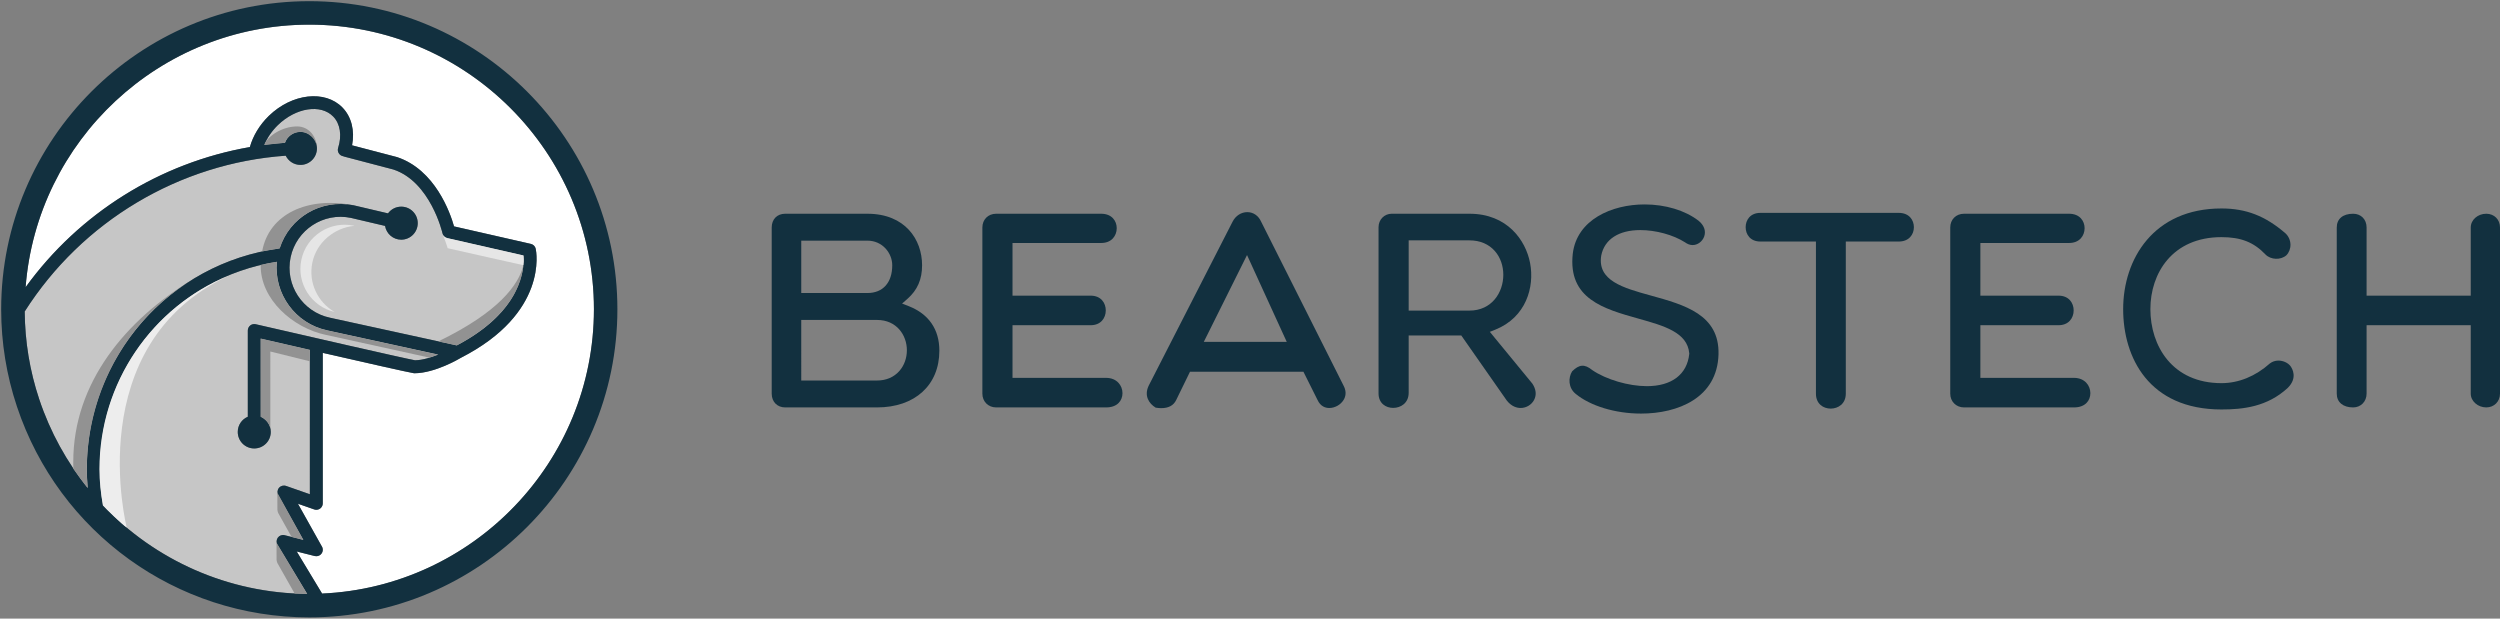 <?xml version="1.0" encoding="utf-8"?>
<!-- Generator: Adobe Illustrator 16.0.0, SVG Export Plug-In . SVG Version: 6.00 Build 0)  -->
<!DOCTYPE svg PUBLIC "-//W3C//DTD SVG 1.1//EN" "http://www.w3.org/Graphics/SVG/1.1/DTD/svg11.dtd">
<svg version="1.1" id="Calque_1" xmlns="http://www.w3.org/2000/svg" xmlns:xlink="http://www.w3.org/1999/xlink" x="0px" y="0px"
	 width="532.277px" height="131.7px" viewBox="0 0 532.277 131.7" enable-background="new 0 0 532.277 131.7" xml:space="preserve">
<rect x="0" y="0" width="532.277" height="131.7" fill="#808080" stroke="none"/>
<g>
	<path fill="#12303F" d="M193.494,65.189l-1.427-0.559l1.148-1.01c2.122-1.873,3.108-4.144,3.108-7.15
		c0-5.456-3.603-10.963-11.65-10.963h-17.502c-1.715,0-2.867,1.176-2.867,2.928v35.382c0,1.726,1.178,2.927,2.867,2.927h19.559
		C194.789,86.744,200,82,200,74.66C200,70.136,197.748,66.86,193.494,65.189z M170.596,51.236h14.078
		c3.271,0,5.295,2.719,5.295,5.234c0,3.705-1.979,5.918-5.295,5.918h-14.078V51.236z M191.499,78.971
		c-1.171,1.337-2.815,2.044-4.769,2.044h-16.135V68.119h16.135c4.172,0,6.354,3.242,6.354,6.449
		C193.085,76.238,192.521,77.801,191.499,78.971z"/>
	<path fill="#12303F" d="M235.508,80.453h-19.934V69.242h16.631c1.018,0,1.855-0.334,2.43-0.97c0.514-0.568,0.797-1.341,0.797-2.179
		c0-1.565-0.999-3.146-3.227-3.146h-16.631V51.736h18.871c1.041,0,1.906-0.337,2.5-0.98c0.524-0.562,0.82-1.351,0.82-2.167
		c0-1.533-1.025-3.081-3.32-3.081h-22.359c-1.697,0-2.928,1.231-2.928,2.928v35.382c0,1.673,1.258,2.927,2.928,2.927h23.422
		c1.129,0,2.053-0.329,2.665-0.952c0.526-0.534,0.817-1.274,0.817-2.079C238.99,82.093,237.793,80.453,235.508,80.453z"/>
	<path fill="#12303F" d="M277.514,79.146l2.996,5.999c0.658,1.428,1.727,1.722,2.504,1.722c1.208,0,2.438-0.693,3.059-1.728
		c0.389-0.639,0.699-1.677,0-3.006l-17.574-34.959c-0.578-1.271-1.668-2.01-2.938-2.01c-1.289,0-2.488,0.774-3.121,2.015
		l-17.877,34.947c-1.023,2.156,0.074,3.811,1.492,4.665c0.408,0.071,0.807,0.108,1.186,0.108c1.568,0,2.641-0.583,3.184-1.733
		l2.939-6.021H277.514z M265.506,54.303l8.459,18.49h-17.666L265.506,54.303z"/>
	<path fill="#12303F" d="M326.244,81.662l-9.043-11.009l1.186-0.475c6.49-2.604,8.385-9.012,7.379-14.207
		c-0.93-4.826-4.865-10.464-12.891-10.464h-16.568c-1.574,0-2.801,1.259-2.801,2.865v35.384c0,2.135,1.565,3.09,3.118,3.09
		c1.587,0,3.298-1.006,3.298-3.216v-12.21h11.197l9.689,13.853c1.029,1.308,2.18,1.589,2.953,1.589c1.189,0,2.309-0.666,2.859-1.704
		C327.184,84.099,327.055,82.858,326.244,81.662z M299.922,66.128V51.176h12.953c2.24,0,4.117,0.8,5.427,2.313
		c1.142,1.318,1.77,3.099,1.77,5.015c0,3.789-2.472,7.624-7.196,7.624H299.922z"/>
	<path fill="#12303F" d="M349.395,88.057c7.805,0,16.238-3.313,16.495-12.611c0.224-8.477-7.224-10.534-14.423-12.526
		c-5.879-1.625-11.43-3.163-10.543-8.529c0.696-3.448,3.723-5.405,8.315-5.405c3.286,0,7.013,1.013,9.489,2.589
		c0.564,0.408,1.104,0.601,1.648,0.601c1.072,0,2.082-0.751,2.469-1.833c0.412-1.175-0.031-2.399-1.219-3.359
		c-2.855-2.192-7.044-3.459-11.479-3.459c-6.99,0-14.428,3.248-15.289,10.506c-1.045,9.597,6.611,11.74,14.016,13.815
		c5.345,1.497,10.396,2.912,10.781,7.357l0.012,0.089l-0.012,0.092c-0.457,4.342-3.748,6.833-9.018,6.833h-0.002
		c-3.896,0-8.676-1.406-11.623-3.419c-1.654-1.351-2.789-1.209-4.287,0.257c-0.863,1.371-0.83,3.512,0.734,4.789
		C338.607,86.443,343.947,88.057,349.395,88.057z"/>
	<path fill="#12303F" d="M404.262,45.322h-29.461c-2.164,0-3.133,1.532-3.133,3.051c0,1.521,0.969,3.053,3.133,3.053h11.832v32.392
		c0,2.195,1.578,3.179,3.145,3.179c1.549,0,3.213-0.995,3.213-3.179V51.426h11.271c1.018,0,1.859-0.326,2.434-0.947
		c0.512-0.55,0.793-1.297,0.793-2.105C407.488,46.854,406.488,45.322,404.262,45.322z"/>
	<path fill="#12303F" d="M441.58,80.453h-19.938V69.242h16.636c1.014,0,1.852-0.334,2.426-0.97c0.516-0.568,0.801-1.341,0.801-2.179
		c0-1.565-1-3.146-3.227-3.146h-16.636V51.736h18.876c1.043,0,1.906-0.337,2.502-0.98c0.52-0.559,0.816-1.351,0.816-2.167
		c0-1.533-1.027-3.081-3.318-3.081h-22.361c-1.697,0-2.928,1.231-2.928,2.928v35.382c0,1.673,1.26,2.927,2.928,2.927h23.424
		c1.129,0,2.053-0.329,2.662-0.952c0.529-0.534,0.818-1.274,0.818-2.079C445.061,82.093,443.865,80.453,441.58,80.453z"/>
	<path fill="#12303F" d="M487.67,77.951c-0.525-0.7-1.561-1.179-2.562-1.179c-0.684,0-1.316,0.214-1.842,0.62
		c-3.053,2.722-6.629,4.185-10.291,4.185c-10.457,0-15.134-7.917-15.134-15.762c0-7.628,4.677-15.325,15.134-15.325
		c4.158,0,6.881,1.078,9.396,3.717c1.111,1.111,3.217,1.218,4.435,0.134c0.562-0.584,0.884-1.423,0.86-2.305
		c-0.029-0.896-0.413-1.755-1.062-2.355c-4.289-3.705-8.375-5.296-13.629-5.296c-14.457,0-20.93,10.765-20.93,21.431
		c0,10.329,5.5,21.365,20.93,21.365c4.537,0,9.756-0.545,14.127-4.608C489.213,80.463,488.072,78.502,487.67,77.951z"/>
	<path fill="#12303F" d="M532.277,48.436c0-1.696-1.229-2.928-2.924-2.928c-1.822,0-3.305,1.312-3.305,2.928v14.513h-22.176V48.436
		c0-1.724-1.178-2.928-2.865-2.928c-2.184,0-3.486,1.094-3.486,2.928v35.382c0,1.808,1.336,2.927,3.486,2.927
		c1.637,0,2.865-1.254,2.865-2.927V69.242h22.176v14.575c0,1.587,1.512,2.927,3.305,2.927c1.669,0,2.924-1.254,2.924-2.927V48.436z"
		/>
</g>
<g>
	<g>
		<g id="XMLID_45_">
			<g>
				<path fill="#C6C6C6" d="M111.48,54.4c0.2,2.8-0.36,11.91-14.23,19.14l-26.98-5.89c-5.86-1.23-9.63-7-8.4-12.86
					c1.23-5.86,7-9.62,12.83-8.4l7.28,1.71c0.28,1.66,1.71,2.93,3.45,2.93c1.94,0,3.51-1.58,3.51-3.52S87.37,44,85.43,44
					c-1.16,0-2.18,0.56-2.82,1.43l-7.31-1.72c-6.89-1.45-13.68,2.61-15.76,9.18c-23.46,3.13-41.05,23.16-41.05,46.93
					c0,1.37,0.07,2.73,0.19,4.09c-4.45-5.53-7.99-11.9-10.33-18.92C6.34,78.98,5.31,72.7,5.26,66.32
					C17.5,47.08,38.2,34.75,60.83,33.15c0.58,1.16,1.76,1.96,3.14,1.96c1.94,0,3.51-1.58,3.51-3.52s-1.57-3.51-3.51-3.51
					c-1.52,0-2.81,0.97-3.29,2.32c-1.48,0.11-2.95,0.26-4.41,0.45c0.62-1.51,1.61-2.96,2.89-4.21c3.85-3.73,9.14-4.55,11.79-1.82
					c1.49,1.53,1.88,4.03,1.04,6.67c-0.23,0.72,0.17,1.5,0.9,1.73c0.04,0.01,0.08,0.01,0.13,0.02c0.07,0.04,0.15,0.07,0.23,0.09
					l10.51,2.76c7.89,2.61,10.43,13.46,10.45,13.57c0.12,0.52,0.52,0.92,1.04,1.04L111.48,54.4z"/>
				<path fill="#C6C6C6" d="M69.69,70.34l23.62,5.15c-1.52,0.62-3.32,1.19-4.94,1.22c-2.27-0.4-25.14-5.65-33.93-7.68
					c-0.4-0.09-0.83,0-1.16,0.26c-0.33,0.27-0.52,0.66-0.52,1.08v18.36c-1.26,0.53-2.14,1.78-2.14,3.23c0,1.95,1.57,3.52,3.51,3.52
					c1.95,0,3.52-1.57,3.52-3.52c0-1.45-0.88-2.7-2.14-3.23V72.1c2.14,0.49,6.05,1.39,10.46,2.4v30.73l-5.06-1.77
					c-0.54-0.19-1.14-0.03-1.51,0.41c-0.37,0.44-0.42,1.06-0.14,1.55l5.33,9.53l-3.99-1c-0.54-0.14-1.11,0.07-1.44,0.51
					c-0.33,0.45-0.36,1.06-0.07,1.53l6.31,10.45c-16.84-0.13-32.39-7.17-43.48-18.84c-0.45-2.56-0.68-5.17-0.68-7.78
					c0-22.07,16.1-40.72,37.72-44.08C58.31,62.54,62.87,68.91,69.69,70.34z"/>
				<path fill="#FFFFFF" d="M68.54,116.38l-5.11-9.13l3.46,1.21c0.03,0.01,0.05,0.02,0.08,0.02c0.05,0.02,0.09,0.03,0.15,0.04
					c0.04,0.01,0.09,0.01,0.14,0.01c0.03,0,0.05,0.01,0.09,0.01c0.01,0,0.02,0,0.04,0c0.05,0,0.1-0.01,0.14-0.02
					c0.05,0,0.09-0.01,0.13-0.02c0.04-0.01,0.08-0.02,0.12-0.04c0.05-0.01,0.09-0.03,0.13-0.04c0.04-0.02,0.08-0.04,0.11-0.06
					c0.04-0.03,0.08-0.05,0.12-0.08c0.04-0.02,0.07-0.05,0.1-0.07c0.03-0.04,0.07-0.06,0.1-0.1c0.03-0.03,0.05-0.06,0.08-0.09
					c0.03-0.04,0.06-0.08,0.08-0.12c0.03-0.03,0.04-0.07,0.06-0.1c0.02-0.05,0.05-0.09,0.07-0.14c0-0.02,0.01-0.03,0.01-0.04
					c0.01-0.03,0.01-0.05,0.02-0.08c0.02-0.05,0.03-0.09,0.04-0.14c0.01-0.05,0.01-0.1,0.01-0.15c0-0.03,0.01-0.06,0.01-0.08V75.13
					c8.74,2,18.28,4.16,19.34,4.32c0.07,0.01,0.15,0.02,0.22,0.02c4.35-0.04,9.45-3.05,9.85-3.29c18.62-9.51,16.06-22.64,15.93-23.2
					c-0.1-0.52-0.51-0.93-1.03-1.05L96.67,48.2c-0.81-2.88-4.02-12.06-12.13-14.75l-9.58-2.51c0.6-3.12-0.11-6.05-2.04-8.04
					c-3.71-3.81-10.74-3.02-15.68,1.77c-1.96,1.91-3.37,4.24-4.04,6.64C34.11,34.63,16.9,45.33,5.45,61.15
					c2.41-31.22,28.56-55.9,60.4-55.9c33.41,0,60.6,27.18,60.6,60.6c0,32.5-25.73,59.1-57.89,60.53c-0.01-0.02-0.02-0.04-0.03-0.06
					c0-0.01,0-0.02-0.01-0.03l-5.35-8.87l3.84,0.97c0.11,0.02,0.21,0.03,0.32,0.03c0,0,0.01,0.01,0.02,0.01
					c0.01,0,0.03-0.01,0.05-0.01c0.08,0,0.16-0.01,0.24-0.03c0.03-0.01,0.06-0.01,0.09-0.02c0.08-0.03,0.16-0.06,0.24-0.1
					c0.02-0.01,0.03-0.01,0.05-0.02l0.01-0.01c0.05-0.03,0.09-0.06,0.13-0.09c0.03-0.02,0.07-0.04,0.1-0.07
					c0.02-0.03,0.05-0.05,0.07-0.08c0.04-0.04,0.08-0.08,0.11-0.12c0.02-0.02,0.03-0.05,0.05-0.08c0.03-0.05,0.06-0.09,0.09-0.14
					c0.01-0.03,0.02-0.07,0.04-0.1c0.02-0.05,0.04-0.1,0.05-0.16c0,0,0.01-0.01,0.01-0.02c0.01-0.03,0.01-0.06,0.01-0.09
					c0.01-0.05,0.02-0.1,0.03-0.15c0-0.05,0-0.09-0.01-0.14c0-0.04,0-0.08,0-0.13c-0.01-0.05-0.02-0.1-0.04-0.15
					c-0.01-0.03-0.01-0.07-0.02-0.11c-0.02-0.05-0.05-0.1-0.07-0.16C68.56,116.43,68.56,116.4,68.54,116.38z"/>
				<path fill="#12303F" d="M54.44,69.03c8.79,2.03,31.66,7.28,33.93,7.68c1.62-0.03,3.42-0.6,4.94-1.22l-23.62-5.15
					c-6.82-1.43-11.38-7.8-10.73-14.6C37.34,59.1,21.24,77.75,21.24,99.82c0,2.61,0.23,5.22,0.68,7.78
					c11.09,11.67,26.64,18.71,43.48,18.84l-6.31-10.45c-0.29-0.47-0.26-1.08,0.07-1.53c0.33-0.44,0.9-0.65,1.44-0.51l3.99,1
					l-5.33-9.53c-0.28-0.49-0.23-1.11,0.14-1.55c0.37-0.44,0.97-0.6,1.51-0.41l5.06,1.77V74.5c-4.41-1.01-8.32-1.91-10.46-2.4v16.63
					c1.26,0.53,2.14,1.78,2.14,3.23c0,1.95-1.57,3.52-3.52,3.52c-1.94,0-3.51-1.57-3.51-3.52c0-1.45,0.88-2.7,2.14-3.23V70.37
					c0-0.42,0.19-0.81,0.52-1.08C53.61,69.03,54.04,68.94,54.44,69.03z M84.54,33.45c8.11,2.69,11.32,11.87,12.13,14.75l16.36,3.73
					c0.52,0.12,0.93,0.53,1.03,1.05c0.13,0.56,2.69,13.69-15.93,23.2c-0.4,0.24-5.5,3.25-9.85,3.29c-0.07,0-0.15-0.01-0.22-0.02
					c-1.06-0.16-10.6-2.32-19.34-4.32v32.04c0,0.02-0.01,0.05-0.01,0.08c0,0.05,0,0.1-0.01,0.15c-0.01,0.05-0.02,0.09-0.04,0.14
					c-0.01,0.03-0.01,0.05-0.02,0.08c0,0.01-0.01,0.02-0.01,0.04c-0.02,0.05-0.05,0.09-0.07,0.14c-0.02,0.03-0.03,0.07-0.06,0.1
					c-0.02,0.04-0.05,0.08-0.08,0.12c-0.03,0.03-0.05,0.06-0.08,0.09c-0.03,0.04-0.07,0.06-0.1,0.1c-0.03,0.02-0.06,0.05-0.1,0.07
					c-0.04,0.03-0.08,0.05-0.12,0.08c-0.03,0.02-0.07,0.04-0.11,0.06c-0.04,0.01-0.08,0.03-0.13,0.04
					c-0.04,0.02-0.08,0.03-0.12,0.04c-0.04,0.01-0.08,0.02-0.13,0.02c-0.04,0.01-0.09,0.02-0.14,0.02c-0.02,0-0.03,0-0.04,0
					c-0.04,0-0.06-0.01-0.09-0.01c-0.05,0-0.1,0-0.14-0.01c-0.06-0.01-0.1-0.02-0.15-0.04c-0.03,0-0.05-0.01-0.08-0.02l-3.46-1.21
					l5.11,9.13c0.02,0.02,0.02,0.05,0.04,0.07c0.02,0.06,0.05,0.11,0.07,0.16c0.01,0.04,0.01,0.08,0.02,0.11
					c0.02,0.05,0.03,0.1,0.04,0.15c0,0.05,0,0.09,0,0.13c0.01,0.05,0.01,0.09,0.01,0.14c-0.01,0.05-0.02,0.1-0.03,0.15
					c0,0.03,0,0.06-0.01,0.09c0,0.01-0.01,0.02-0.01,0.02c-0.01,0.06-0.03,0.11-0.05,0.16c-0.02,0.03-0.03,0.07-0.04,0.1
					c-0.03,0.05-0.06,0.09-0.09,0.14c-0.02,0.03-0.03,0.06-0.05,0.08c-0.03,0.04-0.07,0.08-0.11,0.12
					c-0.02,0.03-0.05,0.05-0.07,0.08c-0.03,0.03-0.07,0.05-0.1,0.07c-0.04,0.03-0.08,0.06-0.13,0.09l-0.01,0.01
					c-0.02,0.01-0.03,0.01-0.05,0.02c-0.08,0.04-0.16,0.07-0.24,0.1c-0.03,0.01-0.06,0.01-0.09,0.02c-0.08,0.02-0.16,0.03-0.24,0.03
					c-0.02,0-0.04,0.01-0.05,0.01c-0.01,0-0.02-0.01-0.02-0.01c-0.11,0-0.21-0.01-0.32-0.03l-3.84-0.97l5.35,8.87
					c0.01,0.01,0.01,0.02,0.01,0.03c0.01,0.02,0.02,0.04,0.03,0.06c32.16-1.43,57.89-28.03,57.89-60.53
					c0-33.42-27.19-60.6-60.6-60.6c-31.84,0-57.99,24.68-60.4,55.9C16.9,45.33,34.11,34.63,53.2,31.31c0.67-2.4,2.08-4.73,4.04-6.64
					c4.94-4.79,11.97-5.58,15.68-1.77c1.93,1.99,2.64,4.92,2.04,8.04L84.54,33.45z M111.48,54.4l-16.23-3.7
					c-0.52-0.12-0.92-0.52-1.04-1.04c-0.02-0.11-2.56-10.96-10.45-13.57l-10.51-2.76c-0.08-0.02-0.16-0.05-0.23-0.09
					c-0.05-0.01-0.09-0.01-0.13-0.02c-0.73-0.23-1.13-1.01-0.9-1.73c0.84-2.64,0.45-5.14-1.04-6.67c-2.65-2.73-7.94-1.91-11.79,1.82
					c-1.28,1.25-2.27,2.7-2.89,4.21c1.46-0.19,2.93-0.34,4.41-0.45c0.48-1.35,1.77-2.32,3.29-2.32c1.94,0,3.51,1.57,3.51,3.51
					s-1.57,3.52-3.51,3.52c-1.38,0-2.56-0.8-3.14-1.96C38.2,34.75,17.5,47.08,5.26,66.32c0.05,6.38,1.08,12.66,3.09,18.67
					c2.34,7.02,5.88,13.39,10.33,18.92c-0.12-1.36-0.19-2.72-0.19-4.09c0-23.77,17.59-43.8,41.05-46.93
					c2.08-6.57,8.87-10.63,15.76-9.18l7.31,1.72c0.64-0.87,1.66-1.43,2.82-1.43c1.94,0,3.51,1.57,3.51,3.51s-1.57,3.52-3.51,3.52
					c-1.74,0-3.17-1.27-3.45-2.93l-7.28-1.71c-5.83-1.22-11.6,2.54-12.83,8.4c-1.23,5.86,2.54,11.63,8.4,12.86l26.98,5.89
					C111.12,66.31,111.68,57.2,111.48,54.4z M65.85,0.25c36.17,0,65.6,29.43,65.6,65.6c0,36.17-29.43,65.6-65.6,65.6
					c-28.29,0-53.29-18.04-62.24-44.88C1.38,79.9,0.25,72.93,0.25,65.85C0.25,29.68,29.67,0.25,65.85,0.25z"/>
			</g>
			<g>
			</g>
		</g>
		<g>
			<path fill="#929292" d="M57.557,91.148c0,0-0.318-1.57-2.051-2.416c0,0.367-0.016-16.652-0.016-16.652l10.479,2.406v2.438
				l-8.412-2.082V91.148z"/>
		</g>
		<g>
			<path fill="#929292" d="M59.557,52.874l-3.742,0.645c1.451-8.014,9.721-11.719,19.391-9.842l0,0
				C68.173,42.409,61.697,46.28,59.557,52.874z"/>
		</g>
		<g>
			<path fill="#929292" d="M67.467,31.598L67.467,31.598c0-1.943-1.842-3.59-3.623-3.512c-1.412,0.062-2.682,0.922-3.172,2.315
				l-4.406,0.453c0.656-1.859,3.789-3.939,6.988-3.939C65.717,26.915,67.467,29.008,67.467,31.598z"/>
		</g>
		<path fill="#929292" d="M41.27,59.331L41.27,59.331c-14.457,8.695-25.669,22.117-25.669,38.992c0,1.33,0,0.322,0.026,1.506
			c0,0,2.418,3.408,3.049,4.086c-0.172-2.006-0.206-3.12-0.191-4.391C18.672,82.93,27.41,67.665,41.27,59.331z"/>
		<g>
			<path fill="#929292" d="M64.586,114.954l-5.531-10.033l0.004,3.285c-0.027,0.443,0.08,0.854,0.229,1.117l2.795,5L64.586,114.954z
				"/>
		</g>
		<g>
			<path fill="#929292" d="M65.395,126.444l-6.518-10.877l0.004,3.285c-0.025,0.443,0.08,0.854,0.229,1.117l3.631,6.414
				L65.395,126.444z"/>
		</g>
	</g>
	<path fill="#929292" d="M93.289,75.511l-23.707-5.188l0.003-0.016c-6.657-1.422-11.296-7.72-10.642-14.573
		c0,0-1.584,0.226-3.443,0.679c-0.098,7.366,6.914,13.431,13.896,14.894l0.002-0.005l22.016,4.837L93.289,75.511z"/>
	<path fill="#EDEDED" d="M48.773,58.656c-16.361,6.667-27.601,22.796-27.601,41.256c0,2.61,0.292,5.13,0.743,7.69
		c0.584,0.671,4.053,4.046,5.068,4.718C26.984,112.32,17.033,73.399,48.773,58.656z"/>
	<path fill="#E6E6E6" d="M94.176,49.649c0.119,0.52,0.52,0.92,1.039,1.04l16.23,3.7c0.047,0.656,0.148,0.931-0.008,2.072
		c0,0-14.422-3.205-16.121-3.615C94.979,51.684,94.176,49.649,94.176,49.649z"/>
	<g>
		<path fill="#E6E6E6" d="M66.505,55.892c0.907-4.333,4.752-7.44,8.94-7.799l-0.161-0.049c-5.056-1.058-10.058,2.202-11.124,7.282
			c-1.053,5.015,2.123,9.947,7.092,11.099C67.653,64.371,65.607,60.16,66.505,55.892z"/>
	</g>
	<g>
		<path fill="#929292" d="M97.254,73.55l-3.941-0.859c12.908-6.251,17.127-12.064,18.127-16.236
			C111.109,59.898,109.172,67.242,97.254,73.55z"/>
	</g>
</g>
</svg>
